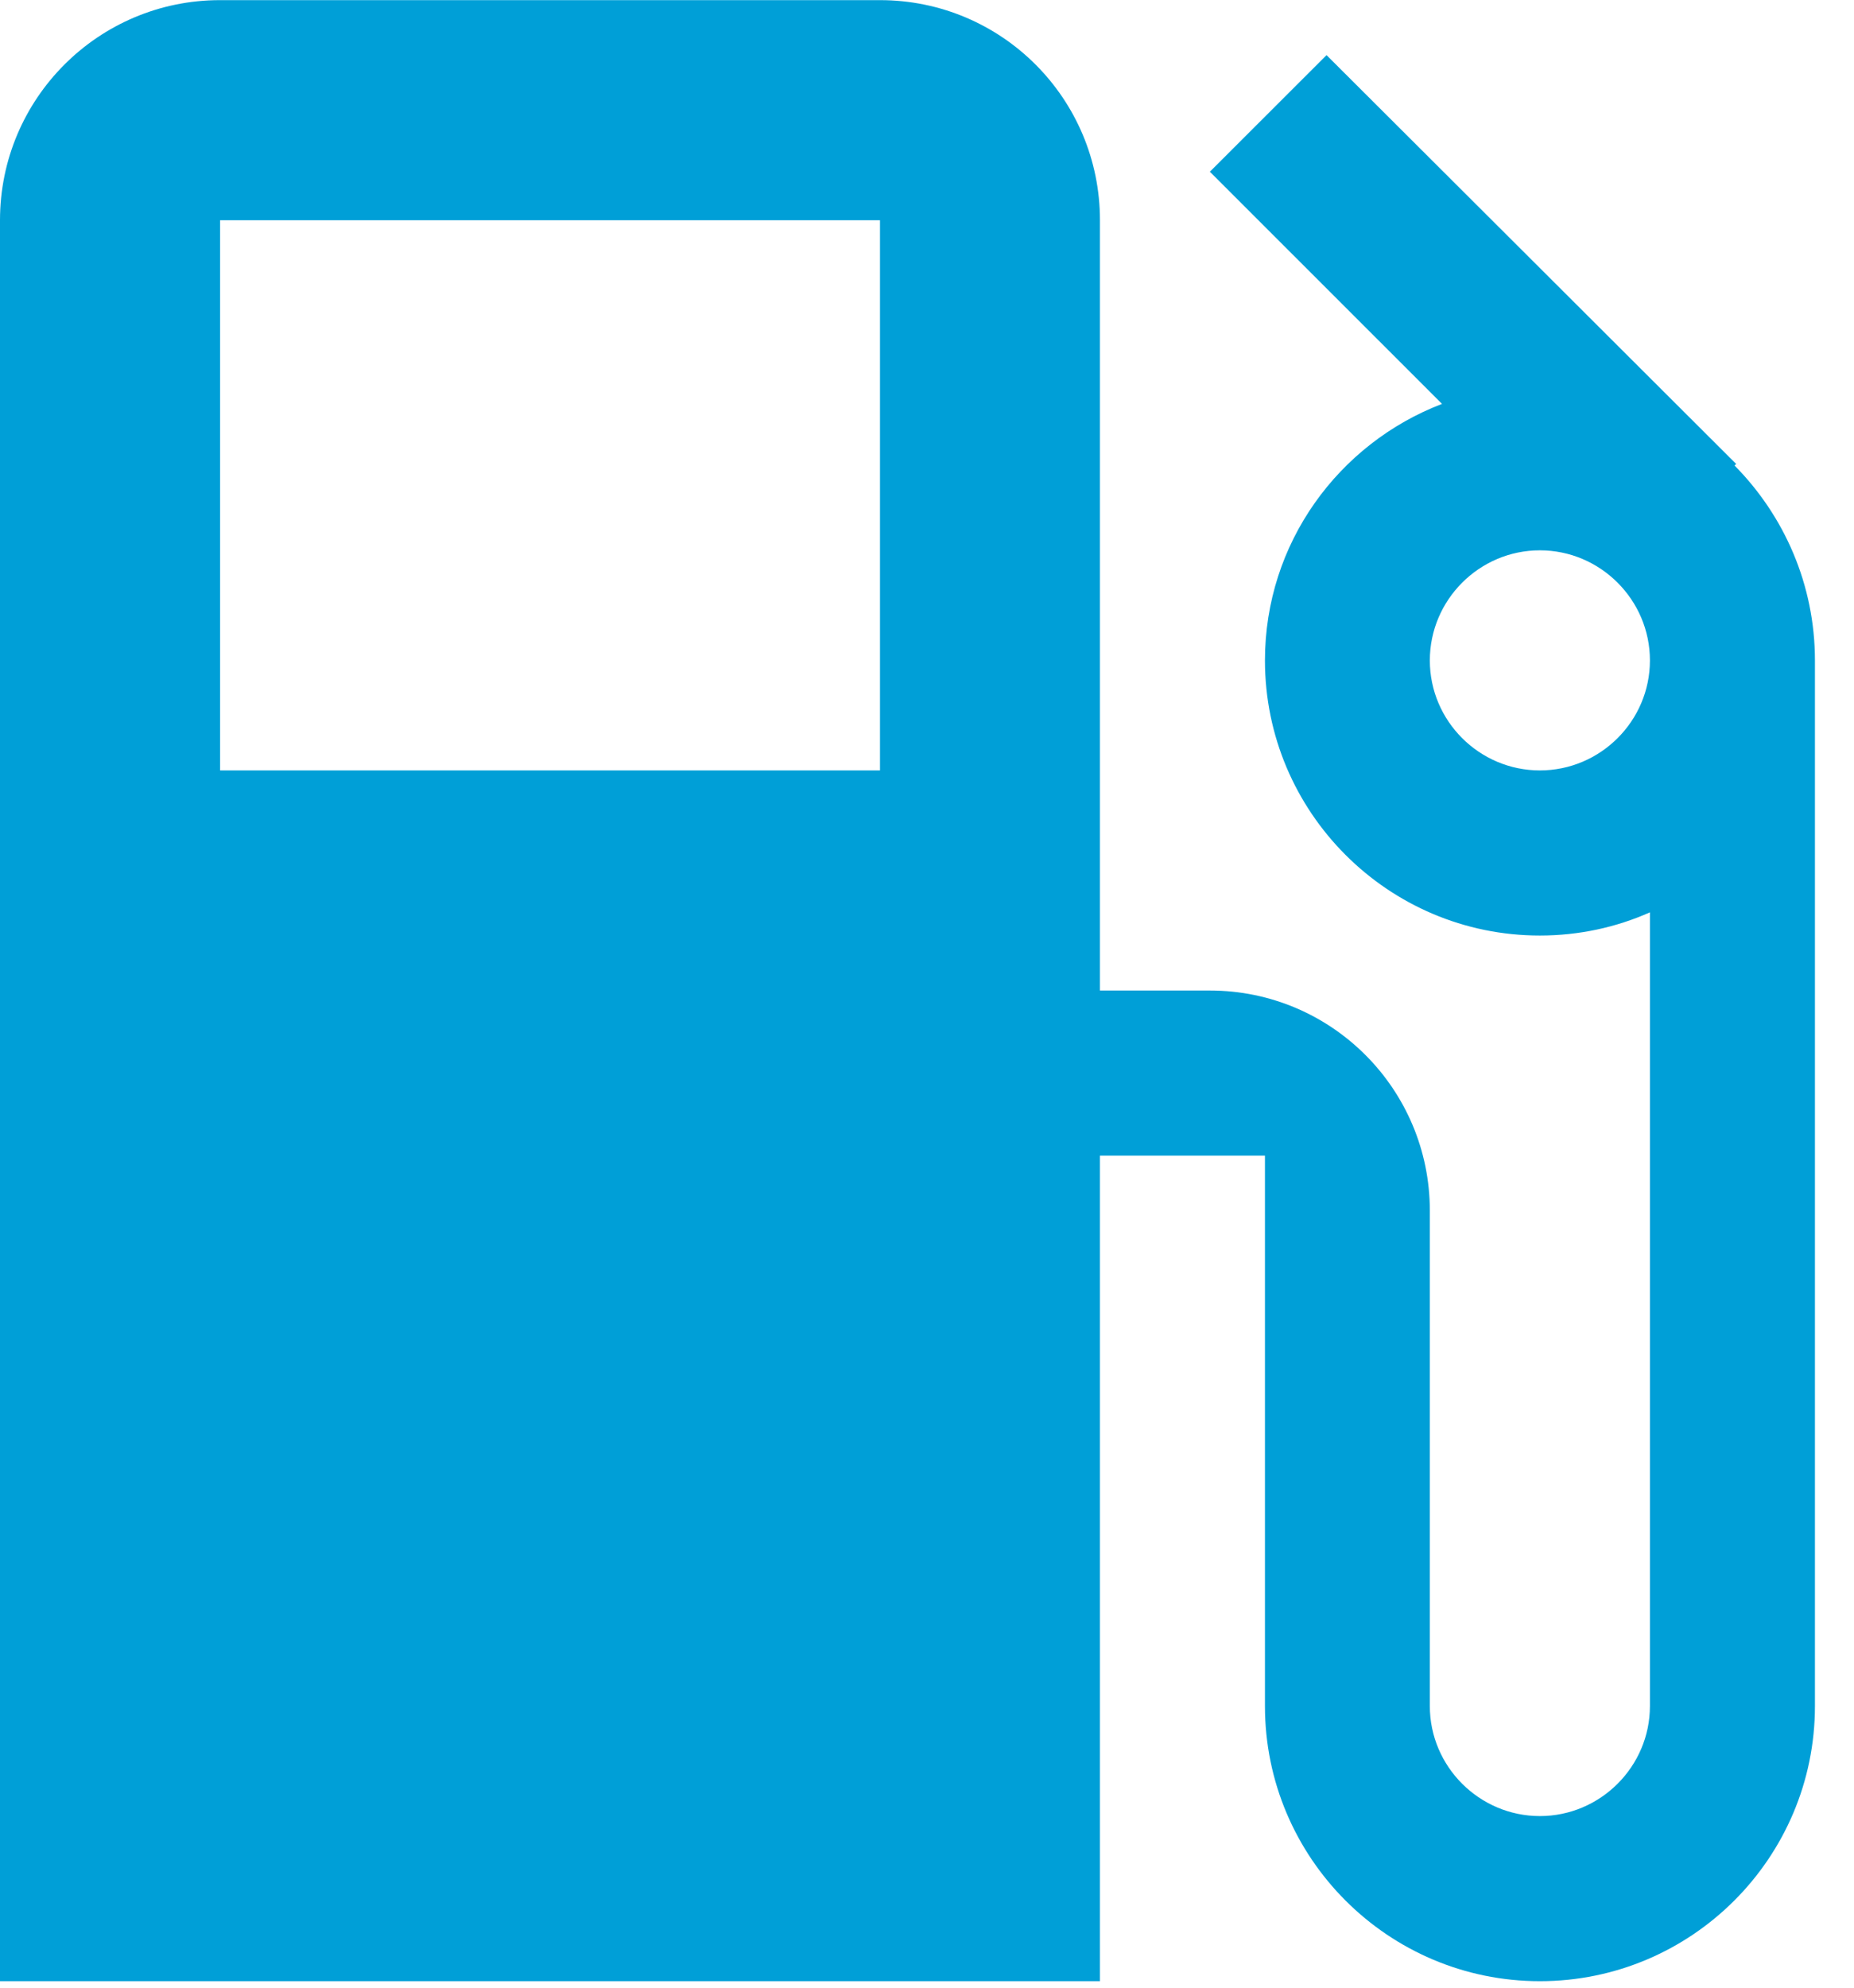 <svg width="14" height="15" viewBox="0 0 14 15" fill="none" xmlns="http://www.w3.org/2000/svg">
<path fill-rule="evenodd" clip-rule="evenodd" d="M11.628 5.814C11.171 5.814 10.797 5.441 10.797 4.984C10.797 4.527 11.171 4.153 11.628 4.153C12.085 4.153 12.459 4.527 12.459 4.984C12.459 5.441 12.085 5.814 11.628 5.814ZM1.662 5.814H6.645V1.662H1.662V5.814ZM13.098 3.513L13.11 3.501L10.017 0.416L9.136 1.296L10.889 3.048C10.108 3.347 9.552 4.099 9.552 4.984C9.552 6.129 10.482 7.06 11.628 7.06C11.923 7.06 12.205 6.998 12.459 6.885V12.875C12.459 13.331 12.085 13.705 11.628 13.705C11.171 13.705 10.797 13.331 10.797 12.875V9.136C10.797 8.219 10.054 7.475 9.136 7.475H8.306V1.662C8.306 0.744 7.563 0.001 6.645 0.001H1.661C0.744 0.001 -0 0.744 -0 1.662V14.951H8.306V8.721H9.552V12.875C9.552 14.02 10.482 14.951 11.628 14.951C12.774 14.951 13.705 14.02 13.705 12.875V4.984C13.705 4.411 13.472 3.891 13.098 3.513Z" fill="#009FD7"/>
</svg>
